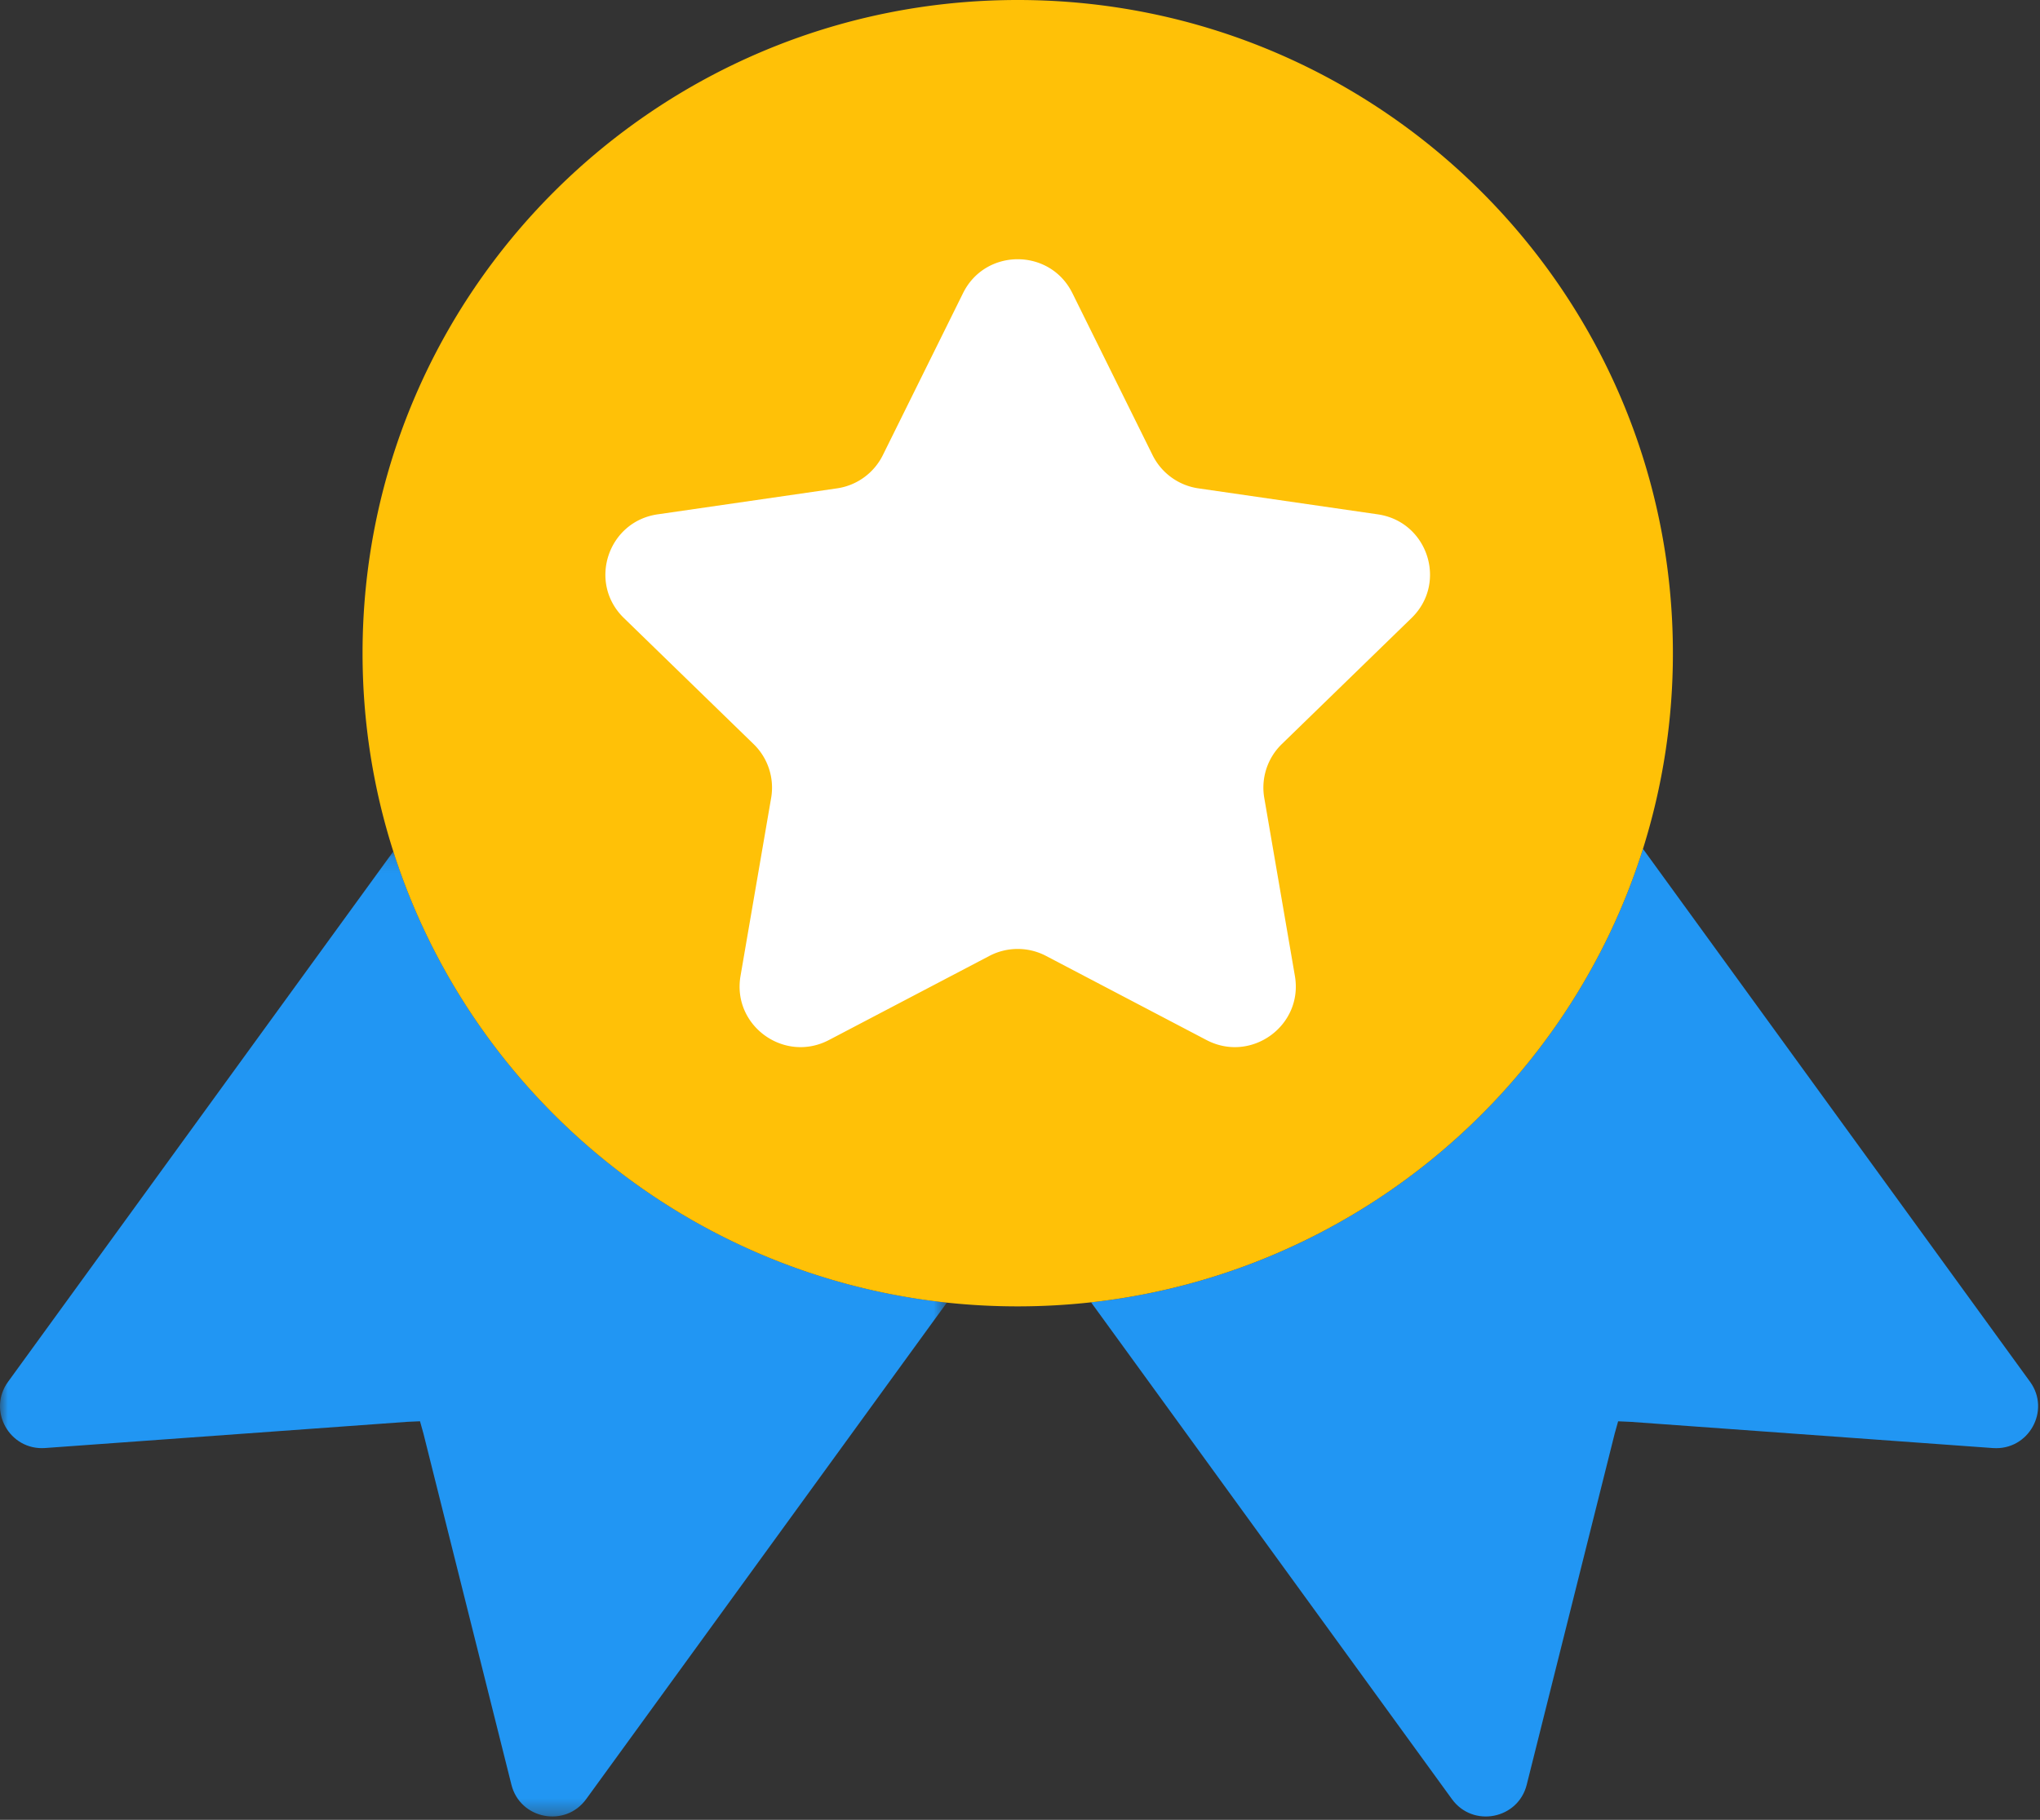 <svg xmlns="http://www.w3.org/2000/svg" xmlns:xlink="http://www.w3.org/1999/xlink" width="130" height="116" viewBox="0 0 130 116">
    <rect x="0" y="0" width="130" height="116" fill="#333333" stroke="none"/>
    <defs>
        <path id="a" d="M0 .132h60.339v61.515H0z"/>
    </defs>
    <g fill="none" fill-rule="evenodd">
        <g transform="translate(0 54.14)">
            <mask id="b" fill="#fff">
                <use xlink:href="#a"/>
            </mask>
            <path fill="#2196F3" d="M60.339 28.892L45.185 49.76l-7.833 10.784c-1.333 1.835-4.21 1.28-4.761-.92L26.982 37.23l-.217-.774-.804.035-23.086 1.67c-2.268.163-3.695-2.39-2.36-4.225l15.99-22.021L25.065.132c4.923 15.44 18.636 26.974 35.274 28.76" mask="url(#b)"/>
        </g>
        <path fill="#2196F3" d="M127.007 92.304l-23.086-1.671-.805-.035-.217.774-5.608 22.393c-.552 2.2-3.428 2.755-4.763.92L84.697 103.9l-4.42-6.085-6.192-8.529-4.556-6.273c16.626-1.847 30.305-13.43 35.17-28.906l6.224 8.572 7.279 10.024 3.334 4.59 7.83 10.784c1.333 1.835-.092 4.388-2.359 4.226"/>
        <path fill="#FFC107" d="M64.855 0C41.797 0 23.104 18.64 23.104 41.635c0 4.405.686 8.652 1.96 12.638 4.924 15.44 18.637 26.974 35.275 28.76a42.622 42.622 0 0 0 9.19-.019c16.626-1.847 30.305-13.43 35.17-28.906a41.503 41.503 0 0 0 1.907-12.473C106.606 18.64 87.913 0 64.855 0"/>
        <path fill="#FFF" d="M68.338 18.684l5.11 10.327a3.882 3.882 0 0 0 2.925 2.119L87.8 32.786c3.185.462 4.457 4.366 2.152 6.607l-8.27 8.039a3.866 3.866 0 0 0-1.116 3.428l1.952 11.351c.544 3.164-2.786 5.577-5.635 4.083l-10.222-5.36a3.892 3.892 0 0 0-3.614 0l-10.222 5.36c-2.85 1.494-6.18-.919-5.635-4.083l1.952-11.351a3.867 3.867 0 0 0-1.117-3.428l-8.27-8.04c-2.304-2.24-1.032-6.144 2.153-6.606l11.428-1.656a3.882 3.882 0 0 0 2.924-2.119l5.111-10.327c1.425-2.879 5.541-2.879 6.966 0"/>
    </g>
</svg>
